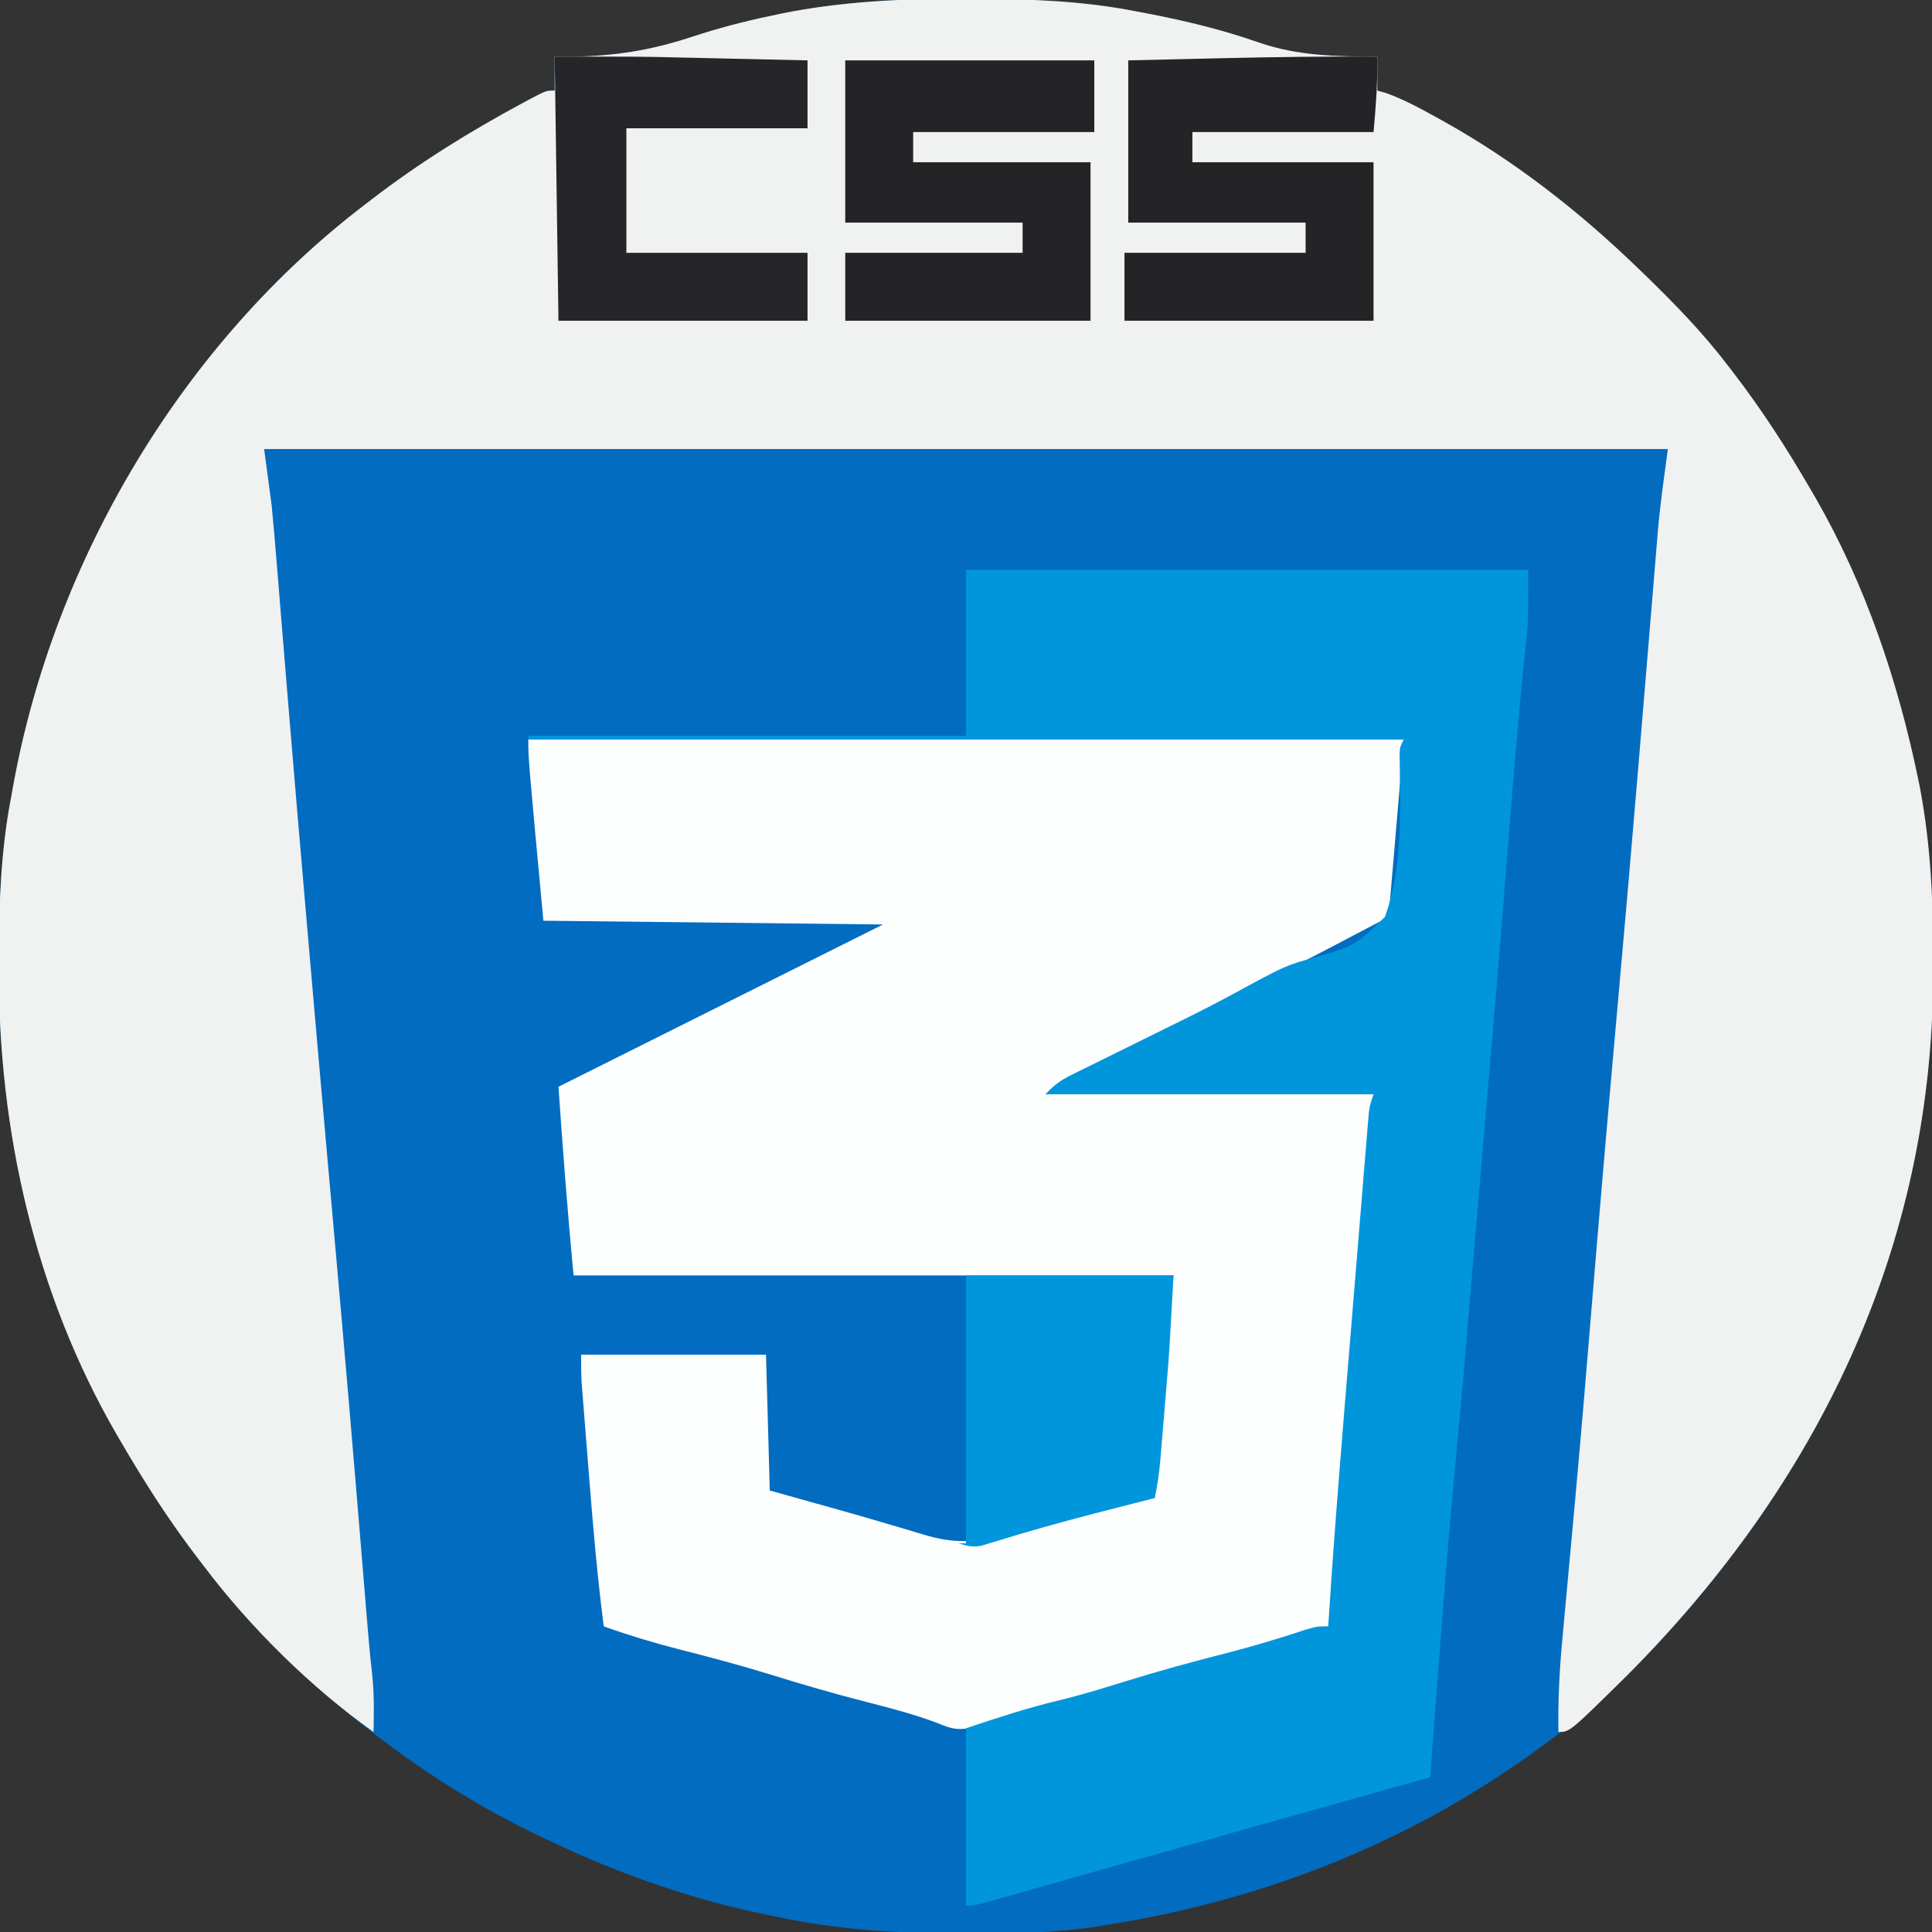 <?xml version="1.0" encoding="UTF-8"?>
<svg version="1.1" xmlns="http://www.w3.org/2000/svg" width="512" height="512">
<rect width="100%" height="100%" fill="#333333" stroke="none"/>
<path d="M0 0 C1.451 0.003 1.451 0.003 2.931 0.006 C17.256 0.051 31.222 0.527 45.312 3.312 C46.722 3.578 46.722 3.578 48.16 3.849 C58.318 5.788 68.112 8.15 77.875 11.562 C88.182 15.145 98.487 15.292 109.312 15.312 C109.312 18.282 109.312 21.253 109.312 24.312 C110.109 24.541 110.906 24.769 111.727 25.004 C116.304 26.674 120.43 28.895 124.688 31.25 C125.569 31.737 126.45 32.225 127.358 32.727 C146.06 43.234 162.908 56.432 178.312 71.312 C178.933 71.911 179.554 72.51 180.194 73.127 C188.095 80.791 195.64 88.532 202.312 97.312 C202.729 97.853 203.146 98.393 203.575 98.95 C211.258 108.945 218.001 119.405 224.312 130.312 C224.707 130.99 225.101 131.667 225.507 132.365 C238.69 155.283 247.295 180.858 252.625 206.688 C252.772 207.398 252.92 208.109 253.072 208.841 C256.053 224.462 256.689 240.078 256.625 255.938 C256.623 256.904 256.621 257.87 256.618 258.866 C256.36 331.09 225.942 393.904 175.425 444.451 C169.116 450.65 162.449 456.103 155.312 461.312 C154.667 461.791 154.022 462.27 153.357 462.764 C119.165 488.071 80.228 503.614 38.312 510.312 C37.262 510.491 36.212 510.669 35.129 510.852 C23.781 512.596 12.524 512.71 1.062 512.688 C0.047 512.687 -0.968 512.687 -2.014 512.687 C-18.24 512.653 -33.772 511.702 -49.688 508.312 C-50.611 508.125 -51.535 507.938 -52.487 507.745 C-72.404 503.652 -91.348 497.042 -109.688 488.312 C-110.698 487.839 -110.698 487.839 -111.728 487.356 C-128.972 479.241 -144.766 469.144 -159.688 457.312 C-160.496 456.68 -160.496 456.68 -161.32 456.035 C-176.158 444.34 -190.402 430.478 -201.688 415.312 C-202.548 414.192 -203.409 413.073 -204.27 411.953 C-211.451 402.499 -217.727 392.574 -223.688 382.312 C-224.049 381.695 -224.411 381.077 -224.784 380.44 C-246.49 342.99 -256.168 299.668 -256 256.688 C-255.998 255.718 -255.996 254.748 -255.994 253.748 C-255.949 239.397 -255.444 225.433 -252.688 211.312 C-252.446 209.967 -252.446 209.967 -252.2 208.594 C-241.377 148.784 -207.319 91.27 -158.688 54.312 C-158.147 53.896 -157.607 53.479 -157.05 53.05 C-144.493 43.397 -131.127 35.131 -117.188 27.625 C-116.244 27.116 -116.244 27.116 -115.281 26.597 C-110.941 24.312 -110.941 24.312 -108.688 24.312 C-108.688 21.343 -108.688 18.372 -108.688 15.312 C-106.706 15.326 -106.706 15.326 -104.684 15.34 C-93.213 15.226 -83.333 13.72 -72.45 10.114 C-65.489 7.817 -58.553 5.993 -51.375 4.5 C-50.018 4.209 -50.018 4.209 -48.633 3.911 C-32.507 0.649 -16.411 -0.064 0 0 Z " fill="#016CC0" transform="translate(255.688,-0.312)"/>
<path d="M0 0 C1.451 0.003 1.451 0.003 2.931 0.006 C17.256 0.051 31.222 0.527 45.312 3.312 C46.722 3.578 46.722 3.578 48.16 3.849 C58.318 5.788 68.112 8.15 77.875 11.562 C88.182 15.145 98.487 15.292 109.312 15.312 C109.312 18.282 109.312 21.253 109.312 24.312 C110.109 24.541 110.906 24.769 111.727 25.004 C116.304 26.674 120.43 28.895 124.688 31.25 C125.569 31.737 126.45 32.225 127.358 32.727 C146.06 43.234 162.908 56.432 178.312 71.312 C178.933 71.911 179.554 72.51 180.194 73.127 C188.095 80.791 195.64 88.532 202.312 97.312 C202.729 97.853 203.146 98.393 203.575 98.95 C211.258 108.945 218.001 119.405 224.312 130.312 C224.707 130.99 225.101 131.667 225.507 132.365 C238.69 155.283 247.295 180.858 252.625 206.688 C252.772 207.398 252.92 208.109 253.072 208.841 C256.053 224.462 256.689 240.078 256.625 255.938 C256.623 256.904 256.621 257.87 256.618 258.866 C256.36 331.253 225.837 393.924 175.25 444.565 C160.314 459.312 160.314 459.312 157.312 459.312 C157.16 450.807 157.606 442.48 158.414 434.016 C158.593 432.061 158.773 430.106 158.952 428.151 C159.143 426.067 159.338 423.983 159.533 421.898 C160.165 415.144 160.778 408.387 161.392 401.631 C161.535 400.058 161.678 398.484 161.821 396.911 C163.326 380.376 164.708 363.832 166.067 347.285 C168.31 319.987 170.676 292.702 173.12 265.421 C174.962 244.86 176.747 224.295 178.465 203.723 C178.555 202.642 178.645 201.562 178.739 200.449 C179.63 189.779 180.519 179.109 181.397 168.438 C181.723 164.485 182.052 160.532 182.381 156.578 C182.533 154.748 182.684 152.918 182.833 151.088 C183.039 148.552 183.25 146.017 183.462 143.482 C183.519 142.772 183.575 142.061 183.634 141.329 C184.262 133.936 185.328 126.699 186.312 119.312 C63.553 119.312 -59.208 119.312 -185.688 119.312 C-184.697 126.737 -184.697 126.737 -183.688 134.312 C-183.233 139.102 -182.807 143.885 -182.426 148.68 C-182.314 150.049 -182.202 151.417 -182.089 152.786 C-181.848 155.716 -181.61 158.646 -181.373 161.576 C-180.79 168.79 -180.194 176.002 -179.599 183.215 C-179.459 184.905 -179.32 186.595 -179.181 188.285 C-177.656 206.809 -176.072 225.329 -174.469 243.846 C-174.249 246.387 -174.029 248.928 -173.81 251.468 C-172.194 270.137 -170.561 288.804 -168.898 307.469 C-168.825 308.295 -168.751 309.122 -168.675 309.974 C-168.086 316.591 -167.497 323.207 -166.907 329.824 C-164.414 357.769 -162.032 385.723 -159.738 413.685 C-159.499 416.596 -159.259 419.507 -159.019 422.418 C-158.857 424.389 -158.697 426.361 -158.537 428.332 C-158.122 433.382 -157.696 438.424 -157.121 443.459 C-156.726 446.974 -156.584 450.342 -156.625 453.875 C-156.634 454.908 -156.643 455.94 -156.652 457.004 C-156.664 457.766 -156.676 458.528 -156.688 459.312 C-173.431 447.399 -189.301 431.676 -201.688 415.312 C-202.31 414.504 -202.31 414.504 -202.946 413.68 C-210.631 403.682 -217.356 393.212 -223.688 382.312 C-224.049 381.695 -224.411 381.077 -224.784 380.44 C-246.49 342.99 -256.168 299.668 -256 256.688 C-255.998 255.718 -255.996 254.748 -255.994 253.748 C-255.949 239.397 -255.444 225.433 -252.688 211.312 C-252.446 209.967 -252.446 209.967 -252.2 208.594 C-241.377 148.784 -207.319 91.27 -158.688 54.312 C-158.147 53.896 -157.607 53.479 -157.05 53.05 C-144.493 43.397 -131.127 35.131 -117.188 27.625 C-116.244 27.116 -116.244 27.116 -115.281 26.597 C-110.941 24.312 -110.941 24.312 -108.688 24.312 C-108.688 21.343 -108.688 18.372 -108.688 15.312 C-106.706 15.326 -106.706 15.326 -104.684 15.34 C-93.213 15.226 -83.333 13.72 -72.45 10.114 C-65.489 7.817 -58.553 5.993 -51.375 4.5 C-50.018 4.209 -50.018 4.209 -48.633 3.911 C-32.507 0.649 -16.411 -0.064 0 0 Z " fill="#F0F1F1" transform="translate(255.688,-0.312)"/>
<path d="M0 0 C76.56 0 153.12 0 232 0 C230.68 15.51 229.36 31.02 228 47 C206.561 58.284 206.561 58.284 196 63.5 C188.453 67.249 180.943 71.047 173.5 75 C161.759 81.179 149.867 87.067 138 93 C180.57 93.495 180.57 93.495 224 94 C221.277 129.86 221.277 129.86 220.438 140.676 C220.38 141.417 220.322 142.158 220.263 142.922 C219.003 159.12 217.677 175.311 216.312 191.5 C216.21 192.723 216.108 193.947 216.003 195.207 C214.89 208.502 213.691 221.765 212 235 C200.194 238.883 188.326 242.299 176.301 245.448 C167.749 247.691 159.256 250.064 150.812 252.688 C143.76 254.875 136.698 256.974 129.562 258.875 C128.811 259.078 128.06 259.282 127.286 259.491 C114.113 262.933 114.113 262.933 107.938 260.438 C102.099 258.296 96.216 256.708 90.188 255.188 C81.255 252.913 72.451 250.354 63.652 247.613 C55.794 245.188 47.871 243.1 39.902 241.072 C33.146 239.339 26.568 237.354 20 235 C18.312 221.907 17.171 208.789 16.14 195.63 C15.872 192.214 15.599 188.798 15.324 185.383 C15.151 183.198 14.978 181.013 14.805 178.828 C14.683 177.306 14.683 177.306 14.559 175.754 C14.485 174.808 14.411 173.862 14.335 172.888 C14.27 172.062 14.205 171.236 14.138 170.385 C13.996 167.927 14 165.462 14 163 C30.17 163 46.34 163 63 163 C63.33 174.88 63.66 186.76 64 199 C71.301 201.046 71.301 201.046 78.605 203.082 C84.4 204.695 90.181 206.341 95.945 208.059 C97.055 208.384 98.165 208.709 99.309 209.045 C101.434 209.669 103.556 210.304 105.674 210.953 C115.379 213.775 122.347 212.096 131.875 209.25 C133.726 208.711 135.578 208.171 137.43 207.633 C138.356 207.361 139.283 207.089 140.237 206.81 C144.487 205.564 148.74 204.335 153 203.125 C153.735 202.91 154.469 202.695 155.226 202.474 C158.941 201.422 162.154 200.906 166 201 C166.045 200.243 166.09 199.486 166.136 198.706 C166.355 195.075 166.584 191.444 166.812 187.812 C166.918 186.031 166.918 186.031 167.025 184.213 C167.929 170.074 169.538 156.135 171 142 C118.53 142 66.06 142 12 142 C10.415 125.355 9.15 108.68 8 92 C36.38 77.81 64.76 63.62 94 49 C64.3 48.67 34.6 48.34 4 48 C0 5 0 5 0 0 Z " fill="#FDFEFE" transform="translate(140,196)"/>
<path d="M0 0 C49.17 0 98.34 0 149 0 C149 13.471 149 13.471 148.52 17.992 C148.355 19.62 148.355 19.62 148.188 21.281 C148.064 22.467 147.94 23.653 147.812 24.875 C146.218 40.817 144.937 56.783 143.664 72.752 C143.175 78.895 142.683 85.037 142.191 91.18 C142.087 92.489 141.982 93.798 141.874 95.147 C140.825 108.241 139.711 121.329 138.571 134.415 C137.788 143.419 137.026 152.424 136.261 161.428 C135.832 166.475 135.402 171.52 134.973 176.566 C134.44 182.828 133.907 189.089 133.378 195.351 C133.124 198.355 132.869 201.359 132.614 204.363 C132.45 206.286 132.289 208.209 132.127 210.133 C131.564 216.739 130.971 223.34 130.337 229.94 C128.506 249.056 126.917 268.18 125.476 287.329 C125.197 291.038 124.914 294.748 124.631 298.457 C124.084 305.638 123.541 312.819 123 320 C98.535 326.851 98.535 326.851 90.582 329.074 C81.329 331.661 72.079 334.255 62.844 336.906 C56.294 338.77 49.734 340.596 43.176 342.429 C37.633 343.979 32.094 345.537 26.562 347.125 C21.129 348.681 15.692 350.223 10.25 351.75 C9.462 351.973 8.674 352.196 7.862 352.426 C2.23 354 2.23 354 0 354 C0 338.49 0 322.98 0 307 C8.522 304.159 16.126 301.657 24.703 299.596 C30.567 298.183 36.305 296.416 42.062 294.625 C50.925 291.872 59.828 289.427 68.822 287.143 C75.979 285.31 83 283.197 90.016 280.883 C93 280 93 280 96 280 C96.037 279.415 96.073 278.831 96.111 278.229 C97.726 252.93 99.854 227.67 101.941 202.407 C102.465 196.065 102.984 189.722 103.501 183.379 C103.903 178.467 104.308 173.555 104.713 168.643 C104.906 166.301 105.098 163.959 105.289 161.617 C105.553 158.373 105.822 155.13 106.092 151.886 C106.169 150.923 106.247 149.96 106.327 148.968 C106.401 148.089 106.475 147.21 106.552 146.304 C106.646 145.159 106.646 145.159 106.742 143.99 C107 142 107 142 108 139 C79.29 139 50.58 139 21 139 C23.515 136.485 24.858 135.387 27.895 133.89 C28.674 133.502 29.453 133.115 30.256 132.715 C31.1 132.302 31.943 131.89 32.812 131.465 C33.695 131.027 34.578 130.589 35.488 130.137 C38.323 128.732 41.161 127.334 44 125.938 C47.689 124.117 51.376 122.291 55.062 120.465 C55.978 120.013 56.894 119.562 57.837 119.097 C62.307 116.882 66.741 114.623 71.123 112.238 C84.711 104.848 84.711 104.848 92.402 102.762 C103.158 99.605 103.158 99.605 111 92 C115.885 78.728 115.08 62.813 114.903 48.861 C115 47 115 47 116 45 C39.44 45 -37.12 45 -116 45 C-116 44.67 -116 44.34 -116 44 C-77.72 44 -39.44 44 0 44 C0 29.48 0 14.96 0 0 Z " fill="#0196DC" transform="translate(256,151)"/>
<path d="M0 0 C0.112 6.822 -0.375 13.127 -1 20 C-16.84 20 -32.68 20 -49 20 C-49 22.64 -49 25.28 -49 28 C-33.16 28 -17.32 28 -1 28 C-1 41.86 -1 55.72 -1 70 C-22.78 70 -44.56 70 -67 70 C-67 64.06 -67 58.12 -67 52 C-51.16 52 -35.32 52 -19 52 C-19 49.36 -19 46.72 -19 44 C-34.51 44 -50.02 44 -66 44 C-66 29.81 -66 15.62 -66 1 C-59.815 0.855 -53.63 0.712 -47.445 0.573 C-45.351 0.525 -43.256 0.477 -41.162 0.427 C-27.439 0.105 -13.727 -0.069 0 0 Z " fill="#242325" transform="translate(365,15)"/>
<path d="M0 0 C21.78 0 43.56 0 66 0 C66 6.27 66 12.54 66 19 C50.16 19 34.32 19 18 19 C18 21.64 18 24.28 18 27 C33.51 27 49.02 27 65 27 C65 40.86 65 54.72 65 69 C43.55 69 22.1 69 0 69 C0 63.06 0 57.12 0 51 C15.51 51 31.02 51 47 51 C47 48.36 47 45.72 47 43 C31.49 43 15.98 43 0 43 C0 28.81 0 14.62 0 0 Z " fill="#242325" transform="translate(224,16)"/>
<path d="M0 0 C18.15 0 36.3 0 55 0 C53.847 20.763 53.847 20.763 53.281 27.457 C53.218 28.219 53.156 28.98 53.091 29.765 C52.961 31.332 52.83 32.898 52.698 34.464 C52.496 36.857 52.301 39.25 52.105 41.643 C51.977 43.185 51.848 44.727 51.719 46.27 C51.661 46.975 51.604 47.68 51.545 48.406 C51.237 51.999 50.794 55.482 50 59 C49.292 59.181 48.584 59.361 47.855 59.547 C44.507 60.404 41.159 61.264 37.812 62.125 C35.987 62.594 35.987 62.594 34.125 63.072 C25.511 65.303 16.951 67.676 8.45 70.309 C7.653 70.547 6.856 70.786 6.035 71.031 C5.005 71.349 5.005 71.349 3.953 71.674 C1.689 72.052 0.168 71.695 -2 71 C-1.34 71 -0.68 71 0 71 C0 47.57 0 24.14 0 0 Z " fill="#0096DC" transform="translate(256,338)"/>
<path d="M0 0 C22.985 0 22.985 0 32.234 0.219 C33.249 0.241 34.264 0.263 35.31 0.286 C38.457 0.355 41.603 0.428 44.75 0.5 C46.923 0.548 49.096 0.597 51.27 0.645 C56.513 0.761 61.757 0.88 67 1 C67 6.94 67 12.88 67 19 C51.16 19 35.32 19 19 19 C19 29.89 19 40.78 19 52 C34.84 52 50.68 52 67 52 C67 57.94 67 63.88 67 70 C45.22 70 23.44 70 1 70 C0.67 46.9 0.34 23.8 0 0 Z " fill="#262527" transform="translate(147,15)"/>
</svg>
